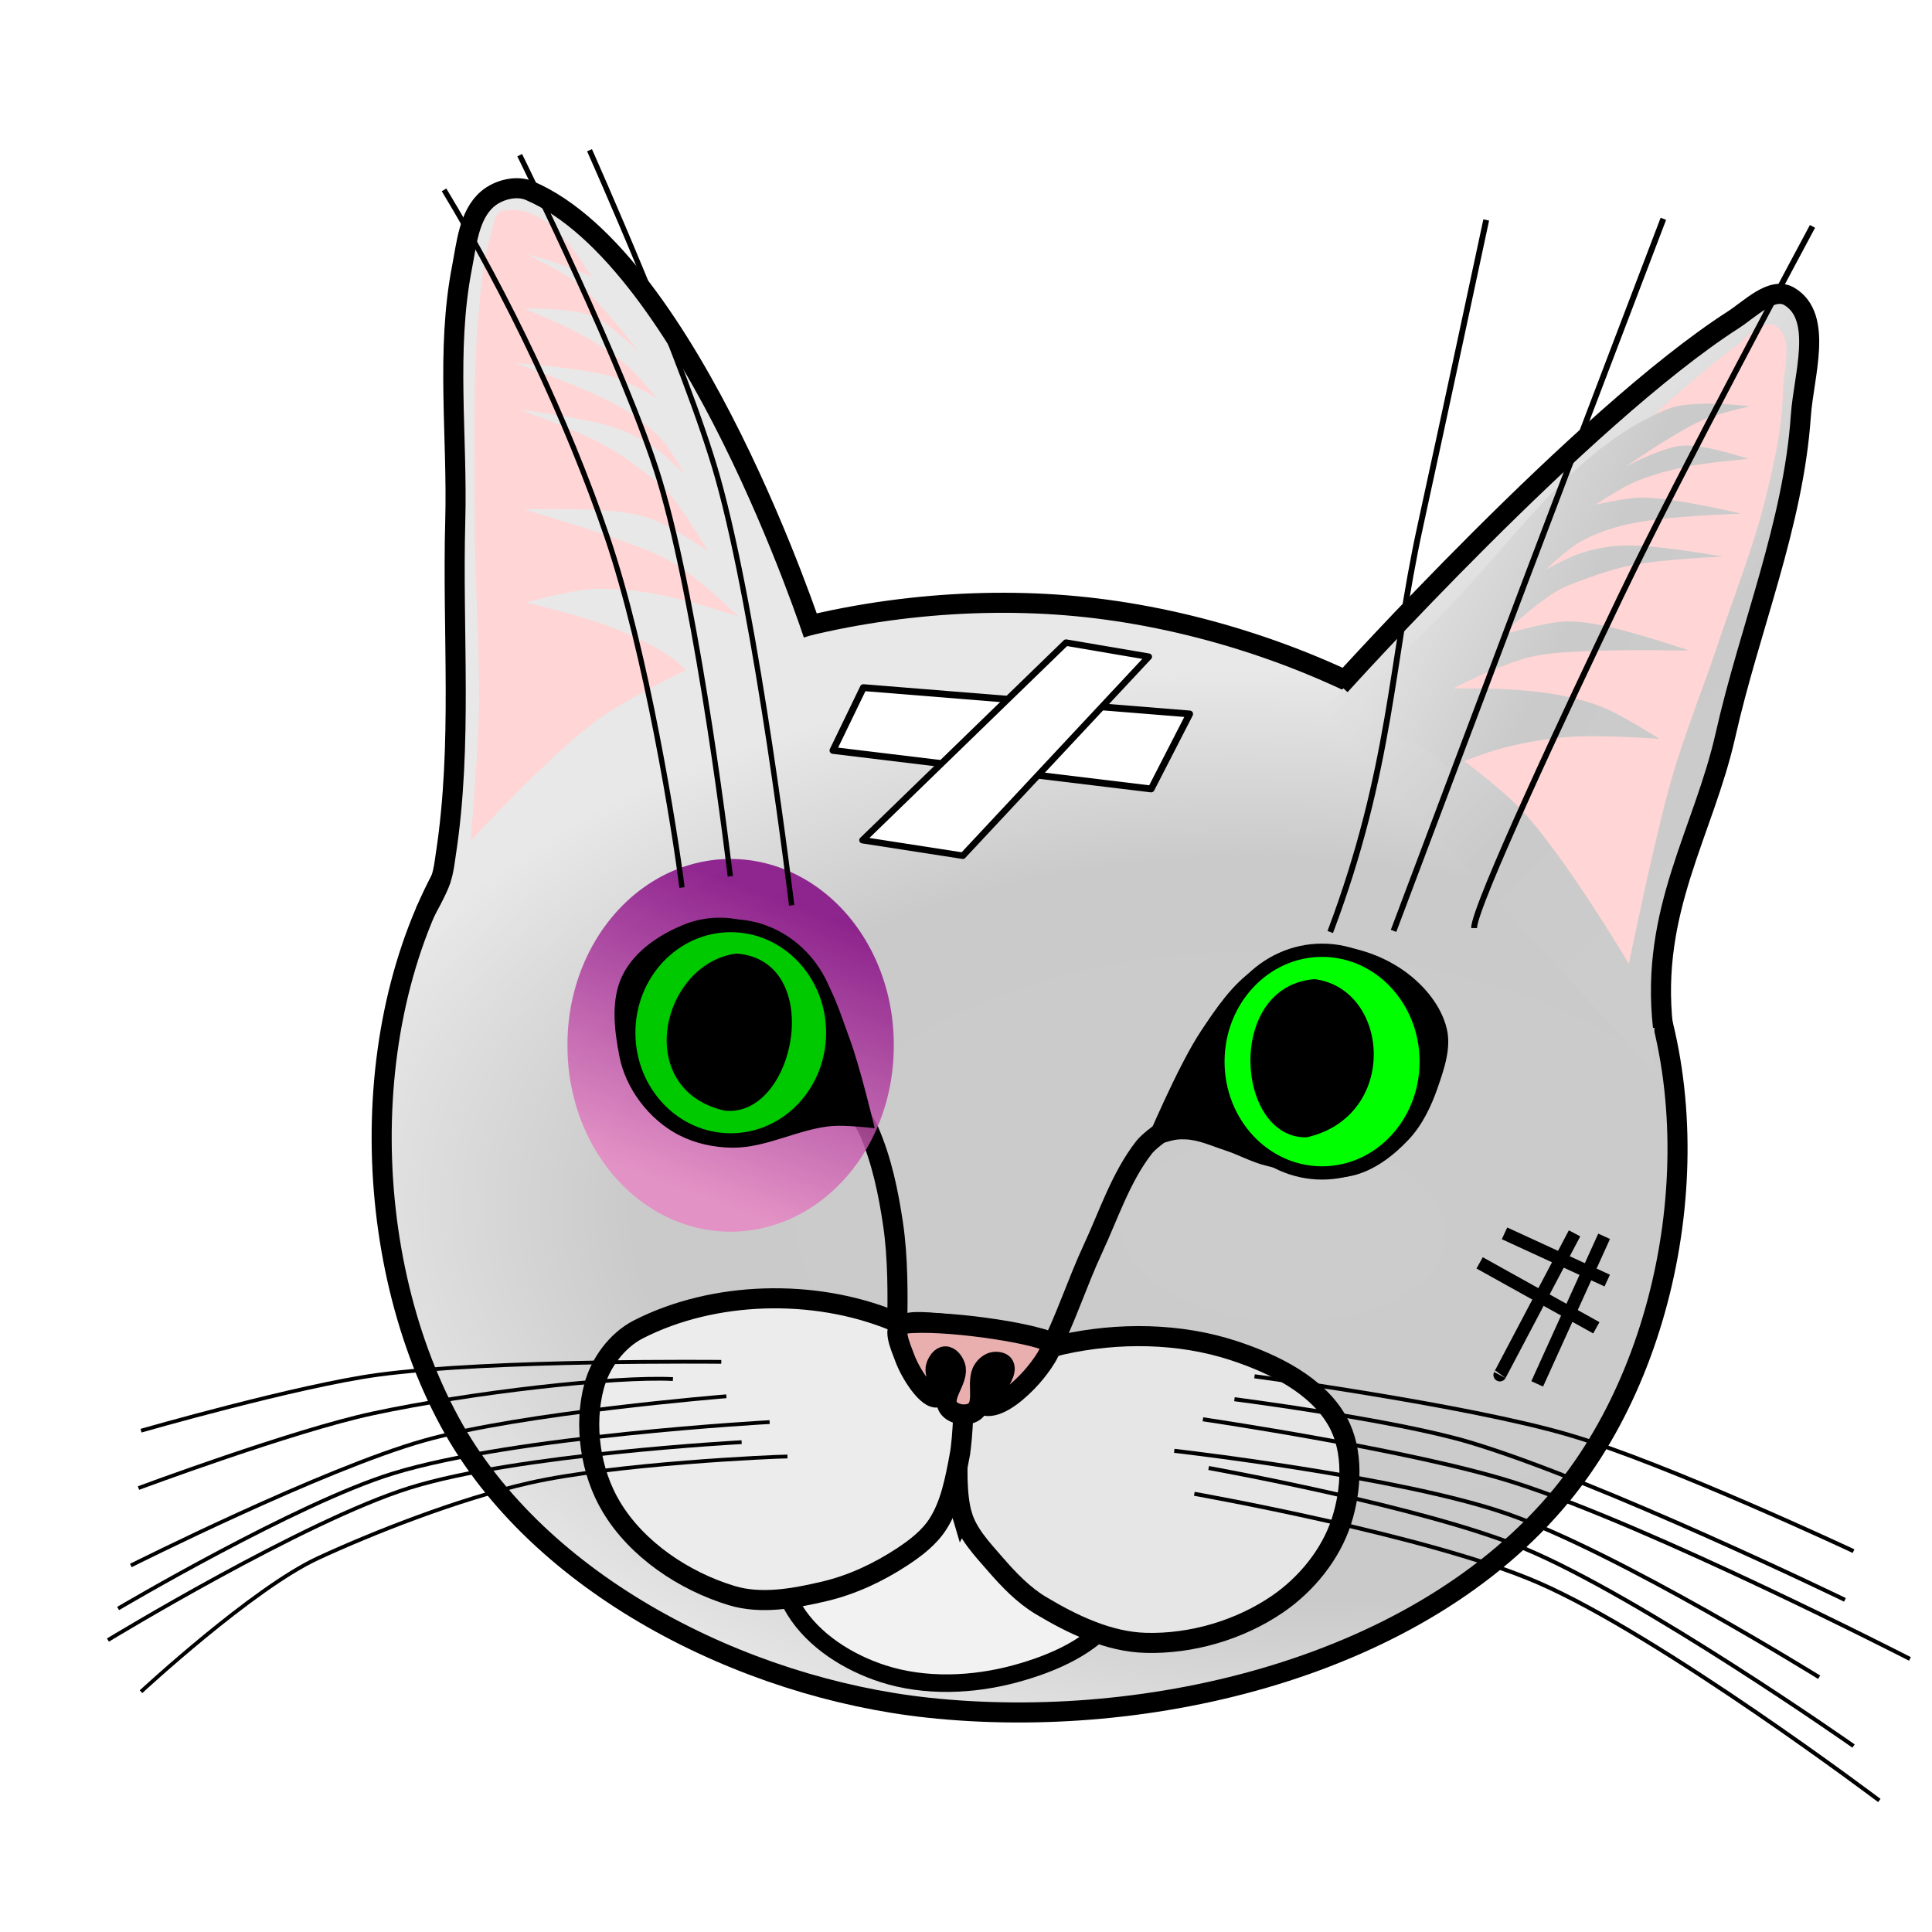 <?xml version="1.0" encoding="UTF-8" standalone="no"?>
<!-- Created with Inkscape (http://www.inkscape.org/) -->

<svg
   xmlns:dc="http://purl.org/dc/elements/1.1/"
   xmlns:cc="http://creativecommons.org/ns#"
   xmlns:rdf="http://www.w3.org/1999/02/22-rdf-syntax-ns#"
   xmlns:svg="http://www.w3.org/2000/svg"
   xmlns="http://www.w3.org/2000/svg"
   xmlns:xlink="http://www.w3.org/1999/xlink"
   xmlns:sodipodi="http://sodipodi.sourceforge.net/DTD/sodipodi-0.dtd"
   xmlns:inkscape="http://www.inkscape.org/namespaces/inkscape"
   width="481.48"
   height="481.48"
   id="svg2"
   version="1.1"
   inkscape:version="0.48.4 r"
   sodipodi:docname="cat_beaten.svg"
   style="enable-background:new"
   inkscape:export-filename="D:\Developer\PlatfornerGameEngine\Editor\_resources\images\cat_beaten\cat_beaten_16.png"
   inkscape:export-xdpi="3.2"
   inkscape:export-ydpi="3.2">
  <defs
     id="defs4">
    <linearGradient
       id="linearGradient3825">
      <stop
         style="stop-color:#800080;stop-opacity:1;"
         offset="0"
         id="stop3827" />
      <stop
         style="stop-color:#e886c4;stop-opacity:1;"
         offset="1"
         id="stop3829" />
    </linearGradient>
    <linearGradient
       id="linearGradient3840">
      <stop
         id="stop3842"
         offset="0"
         style="stop-color:#cccccc;stop-opacity:1;" />
      <stop
         style="stop-color:#cacaca;stop-opacity:1;"
         offset="0.536"
         id="stop3844" />
      <stop
         id="stop3846"
         offset="1"
         style="stop-color:#e8e8e8;stop-opacity:1;" />
    </linearGradient>
    <linearGradient
       id="linearGradient3824">
      <stop
         id="stop3826"
         offset="0"
         style="stop-color:#cccccc;stop-opacity:1;" />
      <stop
         style="stop-color:#cacaca;stop-opacity:1;"
         offset="0.407"
         id="stop3828" />
      <stop
         id="stop3830"
         offset="1"
         style="stop-color:#e8e8e8;stop-opacity:1;" />
    </linearGradient>
    <linearGradient
       id="linearGradient3806">
      <stop
         style="stop-color:#cccccc;stop-opacity:1;"
         offset="0"
         id="stop3808" />
      <stop
         id="stop3814"
         offset="0.661"
         style="stop-color:#cacaca;stop-opacity:1;" />
      <stop
         style="stop-color:#e8e8e8;stop-opacity:1;"
         offset="1"
         id="stop3810" />
    </linearGradient>
    <filter
       inkscape:collect="always"
       id="filter4031"
       x="-0.165"
       width="1.33"
       y="-0.079"
       height="1.158"
       color-interpolation-filters="sRGB">
      <feGaussianBlur
         inkscape:collect="always"
         stdDeviation="5.172"
         id="feGaussianBlur4033" />
    </filter>
    <filter
       color-interpolation-filters="sRGB"
       inkscape:collect="always"
       id="filter4031-5"
       x="-0.165"
       width="1.33"
       y="-0.079"
       height="1.158">
      <feGaussianBlur
         inkscape:collect="always"
         stdDeviation="5.172"
         id="feGaussianBlur4033-6" />
    </filter>
    <filter
       inkscape:collect="always"
       id="filter4067"
       x="-0.14"
       width="1.281"
       y="-0.105"
       height="1.21"
       color-interpolation-filters="sRGB">
      <feGaussianBlur
         inkscape:collect="always"
         stdDeviation="1.758"
         id="feGaussianBlur4069" />
    </filter>
    <filter
       inkscape:collect="always"
       id="filter4071"
       x="-0.138"
       width="1.276"
       y="-0.106"
       height="1.212"
       color-interpolation-filters="sRGB">
      <feGaussianBlur
         inkscape:collect="always"
         stdDeviation="1.751"
         id="feGaussianBlur4073" />
    </filter>
    <filter
       inkscape:collect="always"
       id="filter3815"
       color-interpolation-filters="sRGB">
      <feGaussianBlur
         inkscape:collect="always"
         stdDeviation="2.339"
         id="feGaussianBlur3817" />
    </filter>
    <filter
       color-interpolation-filters="sRGB"
       inkscape:collect="always"
       id="filter3815-1">
      <feGaussianBlur
         inkscape:collect="always"
         stdDeviation="2.339"
         id="feGaussianBlur3817-5" />
    </filter>
    <radialGradient
       inkscape:collect="always"
       xlink:href="#linearGradient3806"
       id="radialGradient3812"
       cx="437.838"
       cy="384.032"
       fx="437.838"
       fy="384.032"
       r="163.974"
       gradientTransform="matrix(1.492,0.064,-0.036,0.849,-180.941,29.381)"
       gradientUnits="userSpaceOnUse" />
    <linearGradient
       inkscape:collect="always"
       xlink:href="#linearGradient3824"
       id="linearGradient3822"
       x1="546.255"
       y1="317.08"
       x2="466.499"
       y2="236.366"
       gradientUnits="userSpaceOnUse" />
    <linearGradient
       inkscape:collect="always"
       xlink:href="#linearGradient3840"
       id="linearGradient3838"
       x1="478.802"
       y1="247.829"
       x2="590.497"
       y2="230.714"
       gradientUnits="userSpaceOnUse" />
    <linearGradient
       inkscape:collect="always"
       xlink:href="#linearGradient3825"
       id="linearGradient3831"
       x1="200.01"
       y1="225.659"
       x2="173.241"
       y2="297.38"
       gradientUnits="userSpaceOnUse" />
    <filter
       inkscape:collect="always"
       id="filter3837"
       x="-0.234"
       width="1.468"
       y="-0.206"
       height="1.411">
      <feGaussianBlur
         inkscape:collect="always"
         stdDeviation="7.922"
         id="feGaussianBlur3839" />
    </filter>
  </defs>
  <sodipodi:namedview
     id="base"
     pagecolor="#ffffff"
     bordercolor="#666666"
     borderopacity="1.0"
     inkscape:pageopacity="0.0"
     inkscape:pageshadow="2"
     inkscape:zoom="0.49497475"
     inkscape:cx="215.41832"
     inkscape:cy="108.59502"
     inkscape:document-units="px"
     inkscape:current-layer="layer4"
     showgrid="false"
     inkscape:window-width="1280"
     inkscape:window-height="972"
     inkscape:window-x="-8"
     inkscape:window-y="-8"
     inkscape:window-maximized="1"
     showguides="true"
     inkscape:guide-bbox="true"
     fit-margin-top="5"
     fit-margin-right="5"
     fit-margin-bottom="5"
     fit-margin-left="5" />
  <g
     inkscape:groupmode="layer"
     id="layer3"
     inkscape:label="Голова"
     style="display:inline"
     transform="translate(-138.786,-77.096)">
    <path
       style="fill:url(#radialGradient3812);stroke:#000000;stroke-width:5;stroke-linecap:butt;stroke-linejoin:miter;stroke-miterlimit:4;stroke-opacity:1;stroke-dasharray:none;fill-opacity:1"
       d="m 256.336,283.761 c 31.412,-43.354 97.386,-60.642 150.685,-55.592 53.821,5.1 115.427,35.019 138.909,83.715 20.125,41.735 11.451,102.054 -17.988,137.833 -35.274,42.87 -102.711,58.905 -157.908,52.954 -45.98,-4.957 -97.03,-30.504 -119.116,-71.136 -23.54,-43.306 -23.502,-107.858 5.418,-147.773 z"
       id="path3032"
       inkscape:connector-curvature="0"
       sodipodi:nodetypes="aaaaaaa" />
  </g>
  <g
     inkscape:groupmode="layer"
     id="layer2"
     inkscape:label="Ухо 2"
     transform="translate(-138.786,-77.096)">
    <path
       style="fill:url(#linearGradient3822);fill-opacity:1;stroke:none"
       d="m 468.398,254.729 c 0,0 59.766,-72.183 98.392,-97.466 5.745,-3.761 13.182,-11.022 19.142,-7.612 7.404,4.235 4.217,16.766 3.903,25.29 -2.128,57.783 -40.356,119.236 -38.999,169.026 z"
       id="path2987"
       inkscape:connector-curvature="0"
       sodipodi:nodetypes="caaacc" />
    <path
       style="fill:none;stroke:#000000;stroke-width:5;stroke-linecap:butt;stroke-linejoin:miter;stroke-miterlimit:4;stroke-opacity:1;stroke-dasharray:none;display:inline"
       d="m 472.766,247.913 c 0,0 60.448,-66.994 97.961,-91.102 4.256,-2.735 9.683,-8.422 14.02,-5.816 8.519,5.12 3.514,19.767 2.836,29.683 -1.858,27.194 -12.791,52.996 -18.777,79.588 -5.445,24.188 -18.829,43.679 -15.586,72.73"
       id="path3969-0"
       inkscape:connector-curvature="0"
       sodipodi:nodetypes="caaaac" />
    <path
       style="fill:#ffd5d5;fill-opacity:1;stroke:none;display:inline;filter:url(#filter4031-5)"
       d="m 536.138,325.394 c 0,0 16.271,-27.505 27.274,-38.891 10.108,-10.46 34.85,-26.264 34.85,-26.264 0,0 -55.156,-64.039 -88.893,-88.893 -2.91,-2.144 -6.395,-6.729 -9.596,-5.051 -4.957,2.598 -2.127,11.072 -2.02,16.668 0.162,8.523 2.046,16.965 4.041,25.254 3.064,12.734 7.975,24.952 12.122,37.376 3.776,11.313 8.335,22.374 11.617,33.84 4.326,15.116 10.607,45.962 10.607,45.962 z"
       id="path4021-7"
       inkscape:connector-curvature="0"
       sodipodi:nodetypes="cacaaaaaac"
       transform="matrix(-1,0,0,1,1080.863,-8.081)" />
    <path
       style="fill:url(#linearGradient3838);stroke:none;display:inline;filter:url(#filter3815-1);fill-opacity:1"
       d="m 523.761,188.126 c -3.06,-2.663 -10.147,-6.718 -10.147,-6.718 0,0 14.12,2.441 19.402,6.81 20.346,16.829 27.305,45.228 39.782,68.498 4.818,8.986 13.531,27.435 13.531,27.435 0,0 -8.211,1.164 -12.272,1.987 -5.198,1.053 -5.41,-1.115 -15.459,3.77 -2.064,-1.756 -7.85,-6.443 -12.158,-9.103 -4.756,-2.937 -9.792,-5.468 -15,-7.5 -6.809,-2.658 -21.071,-6.071 -21.071,-6.071 0,0 10.031,-2.718 15.179,-3.214 3.615,-0.349 7.278,-0.172 10.893,0.179 4.033,0.392 8.019,1.222 11.964,2.143 5.008,1.169 14.821,4.286 14.821,4.286 0,0 -5.111,-4.91 -7.857,-7.143 -2.91,-2.366 -5.834,-4.777 -9.107,-6.607 -4.216,-2.357 -8.855,-3.88 -13.393,-5.536 -7.569,-2.762 -23.036,-7.321 -23.036,-7.321 0,0 15.287,-0.346 22.857,0.536 3.142,0.366 6.329,0.839 9.286,1.964 4.933,1.878 13.75,7.857 13.75,7.857 0,0 -5.842,-9.977 -9.643,-14.286 -1.674,-1.898 -3.708,-3.458 -5.714,-5 -3.469,-2.666 -7.04,-5.249 -10.893,-7.321 -6.532,-3.514 -20.536,-8.571 -20.536,-8.571 0,0 16.367,1.986 24.107,4.643 3.349,1.15 6.549,2.813 9.464,4.821 2.776,1.913 7.5,6.786 7.5,6.786 0,0 -3.583,-6.439 -6.071,-9.107 -2.924,-3.134 -6.473,-5.703 -10.179,-7.857 -8.143,-4.734 -26.071,-10.893 -26.071,-10.893 0,0 16.835,1.102 24.821,3.571 3.739,1.156 10.536,5.179 10.536,5.179 0,0 -4.696,-5.789 -7.5,-8.214 -3.371,-2.916 -7.185,-5.316 -11.071,-7.5 -4.621,-2.597 -14.464,-6.607 -14.464,-6.607 0,0 11.564,-0.311 16.786,1.786 4.607,1.85 11.786,9.107 11.786,9.107 0,0 -9.191,-11.886 -14.821,-16.786 z"
       id="path3033-6"
       inkscape:connector-curvature="0"
       sodipodi:nodetypes="acaacacaacaaacaaacaacaaacaacaacacaacaca"
       transform="matrix(-0.954,-0.299,-0.299,0.954,1119.105,158.87)" />
  </g>
  <g
     inkscape:label="Ухо 1"
     inkscape:groupmode="layer"
     id="layer1"
     style="display:inline"
     transform="translate(-138.786,-77.096)">
    <path
       style="fill:#e8e8e8;fill-opacity:1;stroke:none"
       d="m 246.249,300.378 c 7.965,-58.398 2.12,-88.275 6.674,-132.143 1.494,-14.39 -4.226,-33.459 6.76,-42.872 3.673,-3.147 10.281,-2.384 14.51,-0.036 37.464,20.802 67.699,109.286 67.699,109.286 z"
       id="path2985"
       inkscape:connector-curvature="0"
       sodipodi:nodetypes="caaacc" />
    <path
       style="fill:none;stroke:#000000;stroke-width:5;stroke-linecap:butt;stroke-linejoin:miter;stroke-miterlimit:4;stroke-opacity:1;stroke-dasharray:none;display:inline"
       d="m 341.493,235.21 c 0,0 -30.502,-93.377 -70.732,-110.597 -3.262,-1.396 -7.742,-0.254 -10.448,2.041 -4.662,3.954 -5.243,11.182 -6.408,17.183 -4.009,20.661 -1.086,42.078 -1.663,63.116 -0.76,27.711 1.863,55.734 -2.367,83.13 -0.346,2.24 -0.421,3.662 -1.258,6.318 -0.766,2.429 -3.955,8.094 -3.955,8.094"
       id="path3969"
       inkscape:connector-curvature="0"
       sodipodi:nodetypes="caaaassc" />
    <path
       style="fill:#ffd5d5;fill-opacity:1;stroke:none;filter:url(#filter4031)"
       d="m 256.074,286.667 c 0,0 19.873,-21.83 31.82,-30.305 13.265,-9.41 43.437,-22.223 43.437,-22.223 0,0 -20.059,-51.119 -35.86,-73.236 -8.582,-12.011 -16.743,-33.679 -31.315,-31.315 -2.23,0.362 -2.341,3.91 -3.03,6.061 -1.977,6.168 -2.461,12.741 -3.03,19.193 -1.511,17.109 -1.019,34.342 -1.01,51.518 0.008,16.334 1.368,32.662 1.01,48.992 -0.229,10.457 -2.02,31.315 -2.02,31.315 z"
       id="path4021"
       inkscape:connector-curvature="0"
       sodipodi:nodetypes="cacaaaaaac" />
    <path
       style="fill:#e9e8e8;stroke:none;filter:url(#filter3815);fill-opacity:1"
       d="M 283.214,148.124 C 279.275,144.893 270,140.445 270,140.445 c 0,0 16.475,3.996 22.5,9.464 20.689,18.775 28.682,48.129 39.821,73.75 2.229,5.127 5.357,15.893 5.357,15.893 0,0 -8.119,1.845 -11.964,3.393 -3.878,1.561 -1.023,1.008 -11.071,5.893 -2.064,-1.756 -5.489,-5.789 -8.75,-8.036 -4.603,-3.171 -9.792,-5.468 -15,-7.5 -6.809,-2.658 -21.071,-6.071 -21.071,-6.071 0,0 10.031,-2.718 15.179,-3.214 3.615,-0.349 7.278,-0.172 10.893,0.179 4.033,0.392 8.019,1.222 11.964,2.143 5.008,1.169 14.821,4.286 14.821,4.286 0,0 -5.111,-4.91 -7.857,-7.143 -2.91,-2.366 -5.834,-4.777 -9.107,-6.607 -4.216,-2.357 -8.855,-3.88 -13.393,-5.536 -7.569,-2.762 -23.036,-7.321 -23.036,-7.321 0,0 15.287,-0.346 22.857,0.536 3.142,0.366 6.329,0.839 9.286,1.964 4.933,1.878 13.75,7.857 13.75,7.857 0,0 -5.842,-9.977 -9.643,-14.286 -1.674,-1.898 -3.708,-3.458 -5.714,-5 -3.469,-2.666 -7.04,-5.249 -10.893,-7.321 -6.532,-3.514 -20.536,-8.571 -20.536,-8.571 0,0 16.367,1.986 24.107,4.643 3.349,1.15 6.549,2.813 9.464,4.821 2.776,1.913 7.5,6.786 7.5,6.786 0,0 -3.583,-6.439 -6.071,-9.107 -2.924,-3.134 -6.473,-5.703 -10.179,-7.857 -8.143,-4.734 -26.071,-10.893 -26.071,-10.893 0,0 16.835,1.102 24.821,3.571 3.739,1.156 10.536,5.179 10.536,5.179 0,0 -4.696,-5.789 -7.5,-8.214 -3.371,-2.916 -7.185,-5.316 -11.071,-7.5 -4.621,-2.597 -14.464,-6.607 -14.464,-6.607 0,0 11.564,-0.311 16.786,1.786 4.607,1.85 11.786,9.107 11.786,9.107 0,0 -9.05,-12.052 -14.821,-16.786 z"
       id="path3033"
       inkscape:connector-curvature="0"
       sodipodi:nodetypes="acaacacaacaaacaaacaacaaacaacaacacaacaca" />
  </g>
  <g
     inkscape:groupmode="layer"
     id="layer4"
     inkscape:label="Морда"
     transform="translate(-138.786,-77.096)"
     style="display:inline">
    <path
       style="fill:none;stroke:#000000;stroke-width:5;stroke-linecap:butt;stroke-linejoin:miter;stroke-miterlimit:4;stroke-opacity:1;stroke-dasharray:none"
       d="m 351.071,352.231 c 0,0 3.199,4.261 4.251,6.682 3.188,7.331 4.849,15.306 6.019,23.213 1.267,8.565 1.185,17.904 1.041,25.953 -0.018,0.996 0.877,-0.518 2.49,-1.188 3.399,-1.411 24.619,2.191 33.27,3.815 2.34,0.439 2.239,2.606 2.444,2.242 3.202,-5.693 6.756,-16.444 10.509,-24.499 4.006,-8.6 6.986,-17.926 12.806,-25.418 1.153,-1.484 4.25,-3.701 4.25,-3.701"
       id="path3035"
       inkscape:connector-curvature="0"
       sodipodi:nodetypes="caassssaac" />
    <path
       style="fill:#f2f2f2;stroke:#000000;stroke-width:4.369;stroke-linecap:butt;stroke-linejoin:miter;stroke-miterlimit:4;stroke-opacity:1;stroke-dasharray:none"
       d="m 336.879,478.391 c 4.744,7.663 13.357,13.042 21.935,15.811 10.491,3.387 22.435,2.897 33.071,0 9.253,-2.521 19.207,-6.799 24.796,-14.592 9.246,-12.893 9.706,-46.595 9.706,-46.595 0,0 -80.233,-0.517 -97.115,-1.033 0.025,9.899 -0.645,33.081 7.607,46.409 z"
       id="path3043"
       inkscape:connector-curvature="0"
       sodipodi:nodetypes="aaaacca" />
    <path
       style="fill:#e6e6e6;stroke:#000000;stroke-width:5;stroke-linecap:butt;stroke-linejoin:miter;stroke-miterlimit:4;stroke-opacity:1;stroke-dasharray:none"
       d="m 378.571,454.731 c 1.399,4.682 5.012,8.452 8.214,12.143 3.369,3.883 7.017,7.717 11.429,10.357 7.916,4.737 16.85,9.024 26.071,9.286 11.41,0.324 23.435,-3.201 32.857,-9.643 7.195,-4.919 13.308,-12.406 15.967,-20.707 2.513,-7.848 3.062,-17.486 -0.913,-24.704 -5.046,-9.164 -15.947,-14.471 -25.881,-17.749 -13.533,-4.466 -28.806,-4.62 -42.724,-1.556 -8.978,1.976 -24.593,12.484 -24.593,12.484 0,0 -3.298,20.478 -0.427,30.09 z"
       id="path3041"
       inkscape:connector-curvature="0"
       sodipodi:nodetypes="aaaaaaaaaca" />
    <path
       style="fill:#ececec;stroke:#000000;stroke-width:5;stroke-linecap:butt;stroke-linejoin:miter;stroke-miterlimit:4;stroke-opacity:1;stroke-dasharray:none"
       d="m 377.9,440.088 c -1.108,5.768 -2.198,11.835 -5.357,16.786 -2.175,3.409 -5.548,5.995 -8.929,8.214 -5.881,3.861 -12.44,6.953 -19.286,8.571 -7.538,1.782 -15.802,3.323 -23.214,1.071 -11.893,-3.612 -23.627,-11.472 -30,-22.143 -5.18,-8.672 -6.882,-20.238 -4.286,-30 1.542,-5.798 5.718,-11.471 11.061,-14.199 18.806,-9.603 43.746,-10.176 63.309,-2.229 7.941,3.226 17.786,18.568 17.786,18.568 0,0 -0.117,10.319 -1.085,15.36 z"
       id="path3039"
       inkscape:connector-curvature="0"
       sodipodi:nodetypes="aaaaaaaaaca" />
    <path
       style="fill:#e9afaf;stroke:#000000;stroke-width:5;stroke-linecap:butt;stroke-linejoin:miter;stroke-miterlimit:4;stroke-opacity:1;stroke-dasharray:none"
       d="m 364.242,406.975 c -3.543,0.421 -0.986,5.741 -0.043,8.366 1.463,4.075 5.806,10.773 8.314,9.981 2.267,-0.716 -1.349,-5.4 -0.427,-7.856 0.383,-1.021 1.193,-2.332 2.283,-2.343 1.161,-0.012 2.119,1.341 2.482,2.444 1.097,3.329 -3.709,7.556 -1.642,10.386 1.254,1.716 4.549,2.169 6.302,0.967 2.957,-2.027 0.348,-7.506 2.312,-10.505 0.588,-0.897 1.545,-1.724 2.605,-1.89 0.887,-0.14 2.182,0.023 2.561,0.837 1.539,3.302 -7.302,10.017 -4.084,10.137 3.443,0.129 8.064,-3.929 10.974,-7.194 2.182,-2.447 6.193,-7.871 4.416,-8.788 -4.554,-2.35 -26.786,-5.643 -36.053,-4.542 z"
       id="path3037"
       inkscape:connector-curvature="0"
       sodipodi:nodetypes="casaaaaaaaasassc" />
  </g>
  <g
     inkscape:groupmode="layer"
     id="layer8"
     inkscape:label="Фенгал">
    <path
       sodipodi:type="arc"
       style="fill:url(#linearGradient3831);fill-opacity:1;filter:url(#filter3837);opacity:0.908"
       id="path3055"
       sodipodi:cx="182.08"
       sodipodi:cy="260.50916"
       sodipodi:rx="40.658642"
       sodipodi:ry="46.214478"
       d="m 222.739,260.509 a 40.659,46.214 0 1 1 -81.317,0 40.659,46.214 0 1 1 81.317,0 z" />
  </g>
  <g
     inkscape:groupmode="layer"
     id="layer6"
     inkscape:label="Глаза"
     transform="translate(-138.786,-77.096)">
    <path
       style="fill:#000000;stroke:#000000;stroke-width:0.881px;stroke-linecap:butt;stroke-linejoin:miter;stroke-opacity:1"
       d="m 438.457,334.275 c 3.795,-5.699 7.797,-11.683 13.467,-15.48 4.95,-3.316 10.964,-5.661 16.912,-5.687 6.983,-0.029 14.261,2.406 19.912,6.509 4.643,3.371 8.797,8.325 10.153,13.901 1.158,4.763 -0.655,9.898 -2.253,14.532 -1.589,4.609 -3.801,9.213 -7.143,12.763 -3.741,3.974 -8.462,7.614 -13.78,8.846 -6.942,1.608 -14.308,-0.795 -21.236,-2.464 -3.594,-0.866 -6.871,-2.744 -10.389,-3.88 -3.261,-1.053 -6.492,-2.601 -9.914,-2.715 -3.304,-0.111 -3.477,0.469 -9.722,1.975 0,0 8.166,-19.549 13.992,-28.299 z"
       id="path3081"
       inkscape:connector-curvature="0"
       sodipodi:nodetypes="aaaaaaaaaaaca" />
    <path
       style="fill:#000000;stroke:#000000;stroke-width:0.848px;stroke-linecap:butt;stroke-linejoin:miter;stroke-opacity:1"
       d="m 350.042,335.854 c -2.296,-6.131 -4.147,-12.843 -8.385,-17.689 -4.616,-5.279 -10.873,-9.395 -17.474,-11.159 -4.635,-1.239 -9.841,-1.012 -14.329,0.728 -6.152,2.386 -12.569,6.517 -15.574,12.66 -2.878,5.885 -1.987,13.364 -0.72,19.849 0.78,3.996 2.603,7.84 4.991,11.05 2.569,3.453 5.927,6.411 9.672,8.328 4.018,2.057 8.612,3.033 13.079,3.071 8.473,0.071 16.449,-4.713 24.896,-5.408 3.335,-0.274 10.025,0.501 10.025,0.501 0,0 -3.522,-14.838 -6.179,-21.931 z"
       id="path3101"
       inkscape:connector-curvature="0"
       sodipodi:nodetypes="aaaaaaaaaaca" />
  </g>
  <g
     inkscape:groupmode="layer"
     id="layer7"
     inkscape:label="Зрачки"
     transform="translate(-138.786,-77.096)">
    <path
       sodipodi:type="arc"
       style="fill:#00c900;fill-opacity:1;stroke:#000000;stroke-width:4;stroke-linecap:square;stroke-linejoin:round;stroke-miterlimit:4;stroke-opacity:1;stroke-dasharray:none"
       id="path3150"
       sodipodi:cx="315.35715"
       sodipodi:cy="358.07648"
       sodipodi:rx="32.857143"
       sodipodi:ry="32.857143"
       d="m 348.214,358.076 c 0,18.146 -14.711,32.857 -32.857,32.857 -18.146,0 -32.857,-14.711 -32.857,-32.857 0,-18.146 14.711,-32.857 32.857,-32.857 18.146,0 32.857,14.711 32.857,32.857 z"
       transform="matrix(0.77,0,0,0.812,78.072,43.709)" />
    <path
       style="fill:#000000;stroke:#000000;stroke-width:0.729px;stroke-linecap:butt;stroke-linejoin:miter;stroke-opacity:1;filter:url(#filter4071)"
       d="m 322.311,315.093 c 21.822,1.623 14.377,40.244 -2.86,38.436 -22.587,-5.159 -15.521,-35.956 2.86,-38.436 z"
       id="path3106-1"
       inkscape:connector-curvature="0"
       sodipodi:nodetypes="ccc" />
    <path
       sodipodi:type="arc"
       style="fill:#00ff00;fill-opacity:1;stroke:#000000;stroke-width:4;stroke-linecap:square;stroke-linejoin:round;stroke-miterlimit:4;stroke-opacity:1;stroke-dasharray:none"
       id="path3150-5"
       sodipodi:cx="315.35715"
       sodipodi:cy="358.07648"
       sodipodi:rx="31.675932"
       sodipodi:ry="33.595554"
       d="m 347.033,358.076 c 0,18.554 -14.182,33.596 -31.676,33.596 -17.494,0 -31.676,-15.041 -31.676,-33.596 0,-18.554 14.182,-33.596 31.676,-33.596 17.494,0 31.676,15.041 31.676,33.596 z"
       transform="matrix(0.819,0,0,0.826,209.988,45.889)" />
    <path
       style="fill:#000000;stroke:#000000;stroke-width:0.729px;stroke-linecap:butt;stroke-linejoin:miter;stroke-opacity:1;filter:url(#filter4067)"
       d="m 466.435,321.481 c -21.822,1.623 -19.273,39.068 -2.035,38.688 22.587,-5.159 20.416,-36.208 2.035,-38.688 z"
       id="path3106-1-8"
       inkscape:connector-curvature="0"
       sodipodi:nodetypes="ccc" />
  </g>
  <g
     inkscape:groupmode="layer"
     id="layer10"
     inkscape:label="Бинт">
    <path
       style="fill:#ffffff;fill-opacity:1;stroke:#000000;stroke-width:1.7;stroke-linecap:butt;stroke-linejoin:round;stroke-miterlimit:4;stroke-opacity:1;stroke-dasharray:none"
       d="m 215.162,171.363 81.317,6.566 -9.596,18.688 -79.297,-9.596 z"
       id="path3859"
       inkscape:connector-curvature="0" />
    <path
       style="fill:#ffffff;fill-opacity:1;stroke:#000000;stroke-width:1.615;stroke-linecap:butt;stroke-linejoin:round;stroke-miterlimit:4;stroke-opacity:1;stroke-dasharray:none;enable-background:new"
       d="m 265.664,160.149 -50.722,49.231 25.012,3.878 46.34,-49.597 z"
       id="path3859-3"
       inkscape:connector-curvature="0" />
  </g>
  <g
     inkscape:groupmode="layer"
     id="layer5"
     inkscape:label="Усы"
     transform="translate(-138.786,-77.096)">
    <path
       style="fill:none;stroke:#000000;stroke-width:1px;stroke-linecap:butt;stroke-linejoin:miter;stroke-opacity:1"
       d="m 451.429,420.088 c 0,0 52.899,7.109 78.404,14.611 24.486,7.202 70.882,28.961 70.882,28.961"
       id="path3046"
       inkscape:connector-curvature="0"
       sodipodi:nodetypes="cac" />
    <path
       style="fill:none;stroke:#000000;stroke-width:1px;stroke-linecap:butt;stroke-linejoin:miter;stroke-opacity:1"
       d="m 438.571,430.802 c 0,0 52.55,7.734 77.729,15.801 34.226,10.965 98.469,43.918 98.469,43.918"
       id="path3048"
       inkscape:connector-curvature="0"
       sodipodi:nodetypes="cac" />
    <path
       style="fill:none;stroke:#000000;stroke-width:1px;stroke-linecap:butt;stroke-linejoin:miter;stroke-opacity:1"
       d="m 440,442.945 c 0,0 53.625,9.604 78.571,20 29.475,12.283 82.143,49.286 82.143,49.286"
       id="path3050"
       inkscape:connector-curvature="0"
       sodipodi:nodetypes="cac" />
    <path
       style="fill:none;stroke:#000000;stroke-width:1px;stroke-linecap:butt;stroke-linejoin:miter;stroke-opacity:1"
       d="m 431.429,438.659 c 0,0 56.32,6.431 82.875,15.663 27.665,9.619 77.839,40.765 77.839,40.765"
       id="path3052"
       inkscape:connector-curvature="0"
       sodipodi:nodetypes="cac" />
    <path
       style="fill:none;stroke:#000000;stroke-width:1px;stroke-linecap:butt;stroke-linejoin:miter;stroke-opacity:1"
       d="m 436.429,449.374 c 0,0 58.657,10.364 85.714,22.143 30.825,13.419 85,54.286 85,54.286"
       id="path3054"
       inkscape:connector-curvature="0"
       sodipodi:nodetypes="cac" />
    <path
       style="fill:none;stroke:#000000;stroke-width:1px;stroke-linecap:butt;stroke-linejoin:miter;stroke-opacity:1"
       d="m 446.429,425.802 c 0,0 39.548,5.054 58.571,10.714 32.423,9.648 93.571,39.286 93.571,39.286"
       id="path3056"
       inkscape:connector-curvature="0"
       sodipodi:nodetypes="cac" />
    <path
       style="fill:none;stroke:#000000;stroke-width:0.943px;stroke-linecap:butt;stroke-linejoin:miter;stroke-opacity:1"
       d="m 318.538,416.488 c 0,0 -57.289,-0.612 -85.649,3.242 -19.935,2.709 -58.958,13.913 -58.958,13.913"
       id="path3058"
       inkscape:connector-curvature="0"
       sodipodi:nodetypes="cac" />
    <path
       style="fill:none;stroke:#000000;stroke-width:0.943px;stroke-linecap:butt;stroke-linejoin:miter;stroke-opacity:1"
       d="m 319.807,425.065 c 0,0 -50.744,4.091 -75.296,11.018 -25.276,7.131 -73.117,31.154 -73.117,31.154"
       id="path3060"
       inkscape:connector-curvature="0"
       sodipodi:nodetypes="cac" />
    <path
       style="fill:none;stroke:#000000;stroke-width:0.943px;stroke-linecap:butt;stroke-linejoin:miter;stroke-opacity:1"
       d="m 335.029,440.076 c -3.252,0 -43.146,1.794 -64.221,6.561 -18.084,4.09 -39.583,12.661 -52.769,18.768 -16.366,7.58 -44.108,33.284 -44.108,33.284"
       id="path3062"
       inkscape:connector-curvature="0"
       sodipodi:nodetypes="casc" />
    <path
       style="fill:none;stroke:#000000;stroke-width:0.943px;stroke-linecap:butt;stroke-linejoin:miter;stroke-opacity:1"
       d="m 323.612,436.502 c 0,0 -56.011,3.003 -82.798,11.401 -26.436,8.288 -75.129,37.919 -75.129,37.919"
       id="path3064"
       inkscape:connector-curvature="0"
       sodipodi:nodetypes="cac" />
    <path
       style="fill:none;stroke:#000000;stroke-width:0.943px;stroke-linecap:butt;stroke-linejoin:miter;stroke-opacity:1"
       d="m 306.488,420.777 c -14.588,-0.715 -50.209,3.285 -74.841,8.577 -19.854,4.266 -58.35,18.584 -58.35,18.584"
       id="path3066"
       inkscape:connector-curvature="0"
       sodipodi:nodetypes="cac" />
    <path
       style="fill:none;stroke:#000000;stroke-width:0.943px;stroke-linecap:butt;stroke-linejoin:miter;stroke-opacity:1"
       d="m 330.589,431.498 c 0,0 -63.426,3.464 -93.823,12.787 -24.05,7.376 -68.543,33.674 -68.543,33.674"
       id="path3068"
       inkscape:connector-curvature="0"
       sodipodi:nodetypes="cac" />
    <path
       style="fill:none;stroke:#000000;stroke-width:1.324px;stroke-linecap:butt;stroke-linejoin:miter;stroke-opacity:1"
       d="m 320.786,295.48 c 0,0 -7.724,-66.084 -17.681,-98.86 -8.255,-27.172 -34.804,-80.85 -34.804,-80.85"
       id="path3070"
       inkscape:connector-curvature="0"
       sodipodi:nodetypes="cac" />
    <path
       style="fill:none;stroke:#000000;stroke-width:1.324px;stroke-linecap:butt;stroke-linejoin:miter;stroke-opacity:1"
       d="m 336.079,302.719 c 0,0 -8.494,-71.301 -18.473,-106.716 -7.702,-27.334 -31.904,-81.467 -31.904,-81.467"
       id="path3072"
       inkscape:connector-curvature="0"
       sodipodi:nodetypes="cac" />
    <path
       style="fill:none;stroke:#000000;stroke-width:1.459px;stroke-linecap:butt;stroke-linejoin:miter;stroke-opacity:1"
       d="m 470.301,309.368 c 15.353,-40.72 15.08,-67.486 22.457,-101.233 5.553,-25.406 16.414,-76.223 16.414,-76.223"
       id="path3074"
       inkscape:connector-curvature="0"
       sodipodi:nodetypes="cac" />
    <path
       style="fill:none;stroke:#000000;stroke-width:1.324px;stroke-linecap:butt;stroke-linejoin:miter;stroke-opacity:1"
       d="m 308.745,298.28 c -1.699,-13.796 -8.817,-58.492 -18.692,-87.464 -9.907,-29.068 -24.879,-60.322 -40.605,-86.404"
       id="path3076"
       inkscape:connector-curvature="0"
       sodipodi:nodetypes="cac" />
    <path
       style="fill:none;stroke:#000000;stroke-width:1.459px;stroke-linecap:butt;stroke-linejoin:miter;stroke-opacity:1"
       d="m 506.15,308.382 c 0,-5.359 23.297,-55.051 36.475,-82.501 14.81,-30.85 47.86,-92.368 47.86,-92.368"
       id="path3078"
       inkscape:connector-curvature="0"
       sodipodi:nodetypes="cac" />
    <path
       style="fill:none;stroke:#000000;stroke-width:1.459px;stroke-linecap:butt;stroke-linejoin:miter;stroke-opacity:1"
       d="m 486.078,309.08 c 15.353,-40.72 21.797,-57.946 32.774,-86.917 11.435,-30.182 34.468,-90.539 34.468,-90.539"
       id="path3074-8"
       inkscape:connector-curvature="0"
       sodipodi:nodetypes="cac" />
  </g>
  <g
     inkscape:groupmode="layer"
     id="layer9"
     inkscape:label="Повреждения">
    <path
       style="fill:none;stroke:#000000;stroke-width:3.215;stroke-linecap:butt;stroke-linejoin:miter;stroke-miterlimit:4;stroke-opacity:1;stroke-dasharray:none"
       d="m 392.399,307.366 c -19.39,36.778 -18.614,35.307 -18.614,35.307"
       id="path3850"
       inkscape:connector-curvature="0" />
    <path
       style="fill:none;stroke:#000000;stroke-width:3.215;stroke-linecap:butt;stroke-linejoin:miter;stroke-miterlimit:4;stroke-opacity:1;stroke-dasharray:none"
       d="m 399.767,308.102 c -16.675,36.778 -16.675,36.778 -16.675,36.778"
       id="path3852"
       inkscape:connector-curvature="0" />
    <path
       style="fill:none;stroke:#000000;stroke-width:3.215;stroke-linecap:butt;stroke-linejoin:miter;stroke-miterlimit:4;stroke-opacity:1;stroke-dasharray:none"
       d="m 374.948,307.366 c 25.594,11.769 25.594,11.769 25.594,11.769"
       id="path3854"
       inkscape:connector-curvature="0" />
    <path
       style="fill:none;stroke:#000000;stroke-width:3.215;stroke-linecap:butt;stroke-linejoin:miter;stroke-miterlimit:4;stroke-opacity:1;stroke-dasharray:none"
       d="m 368.743,314.722 c 29.085,16.182 29.085,16.182 29.085,16.182"
       id="path3856"
       inkscape:connector-curvature="0" />
  </g>
</svg>
